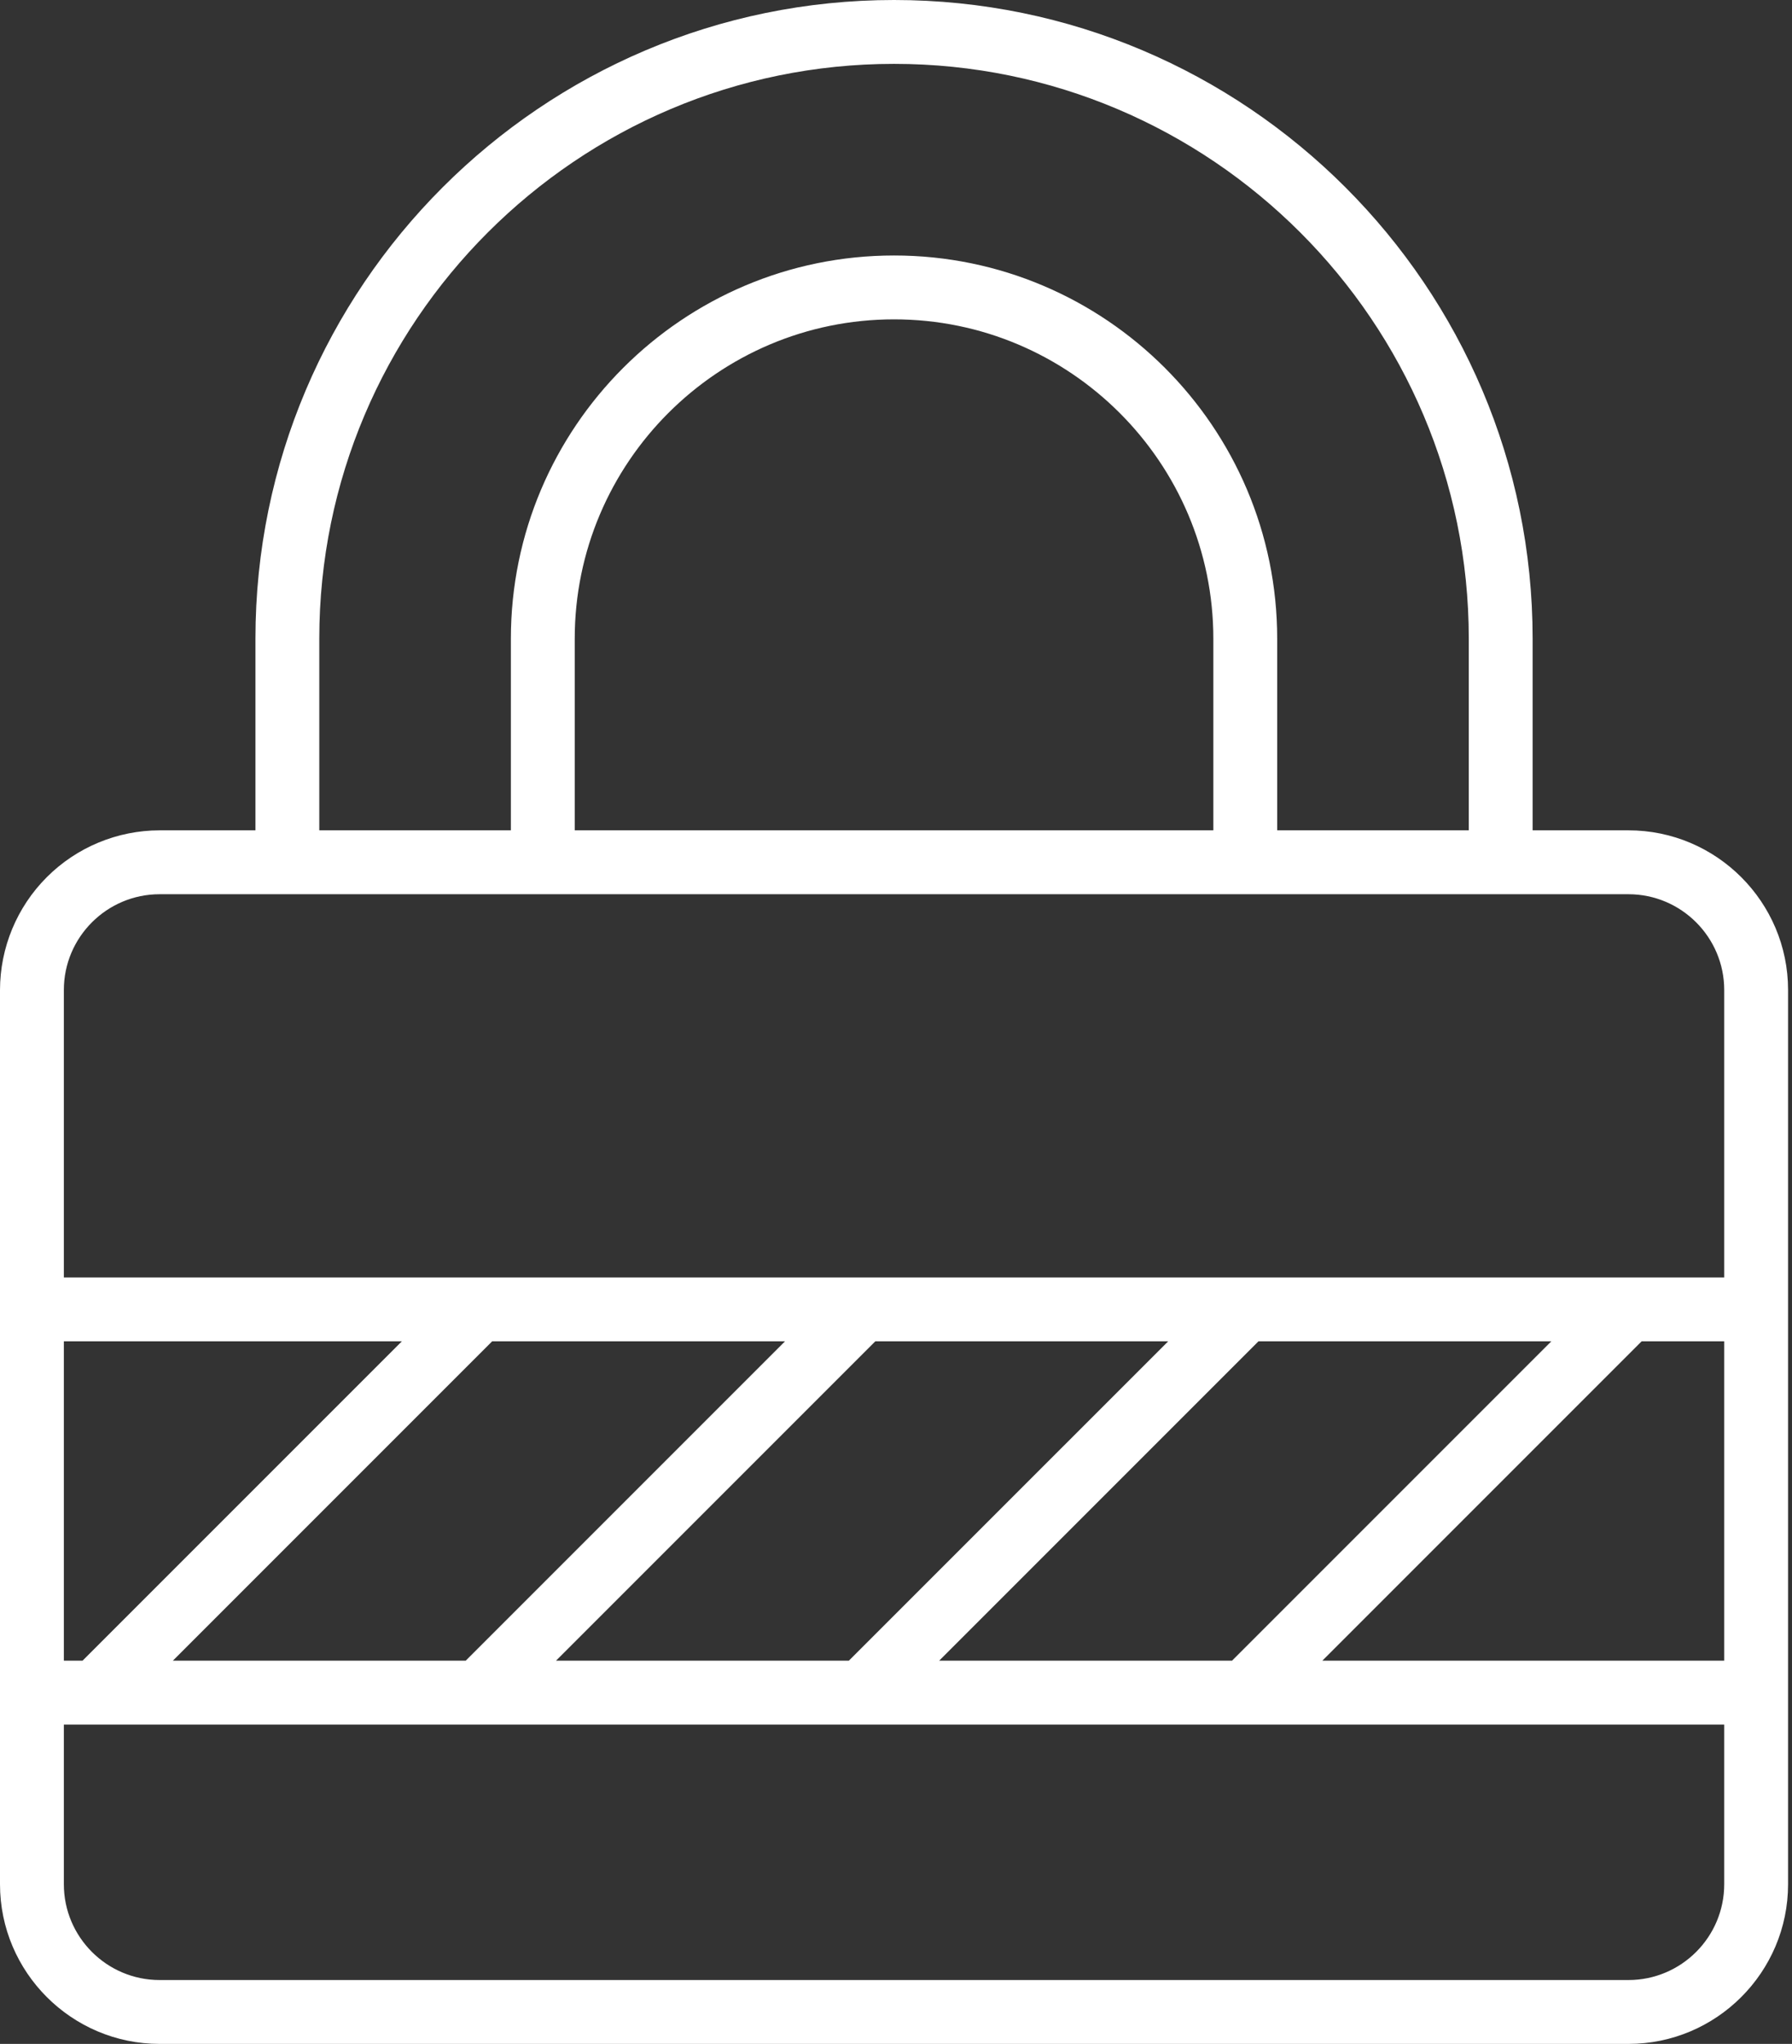<svg width="57" height="65" viewBox="0 0 57 65" fill="none" xmlns="http://www.w3.org/2000/svg">
<rect x="0" y="0" width="57" height="65" fill="#333333" stroke="none"/>
<path d="M28.438 0C17.237 0 8.125 9.112 8.125 20.312V26.406H5.078C3.732 26.408 2.441 26.943 1.489 27.895C0.537 28.847 0.002 30.138 0 31.484L0 59.922C0 62.721 2.279 65 5.078 65H51.797C54.596 65 56.875 62.721 56.875 59.922V31.484C56.875 28.685 54.596 26.406 51.797 26.406H48.75V20.312C48.75 9.112 39.638 0 28.438 0ZM10.156 20.312C10.156 10.233 18.358 2.031 28.438 2.031C38.517 2.031 46.719 10.233 46.719 20.312V26.406H40.625V20.312C40.625 13.591 35.159 8.125 28.438 8.125C21.716 8.125 16.25 13.591 16.25 20.312V26.406H10.156V20.312ZM38.594 26.406H18.281V20.312C18.281 14.712 22.837 10.156 28.438 10.156C34.038 10.156 38.594 14.712 38.594 20.312V26.406ZM24.97 42.656L14.814 52.812H5.499L15.655 42.656H24.97ZM37.158 42.656L27.001 52.812H17.686L27.842 42.656H37.158ZM49.345 42.656L39.189 52.812H29.874L40.03 42.656H49.345ZM54.844 42.656V52.812H42.061L52.217 42.656H54.844ZM2.626 52.812H2.031V42.656H12.783L2.626 52.812ZM51.797 62.969H5.078C3.398 62.969 2.031 61.602 2.031 59.922V54.844H54.844V59.922C54.844 61.602 53.477 62.969 51.797 62.969ZM54.844 31.484V40.625H2.031V31.484C2.031 29.805 3.398 28.438 5.078 28.438H51.797C53.477 28.438 54.844 29.805 54.844 31.484Z" fill="white"/>
</svg>
